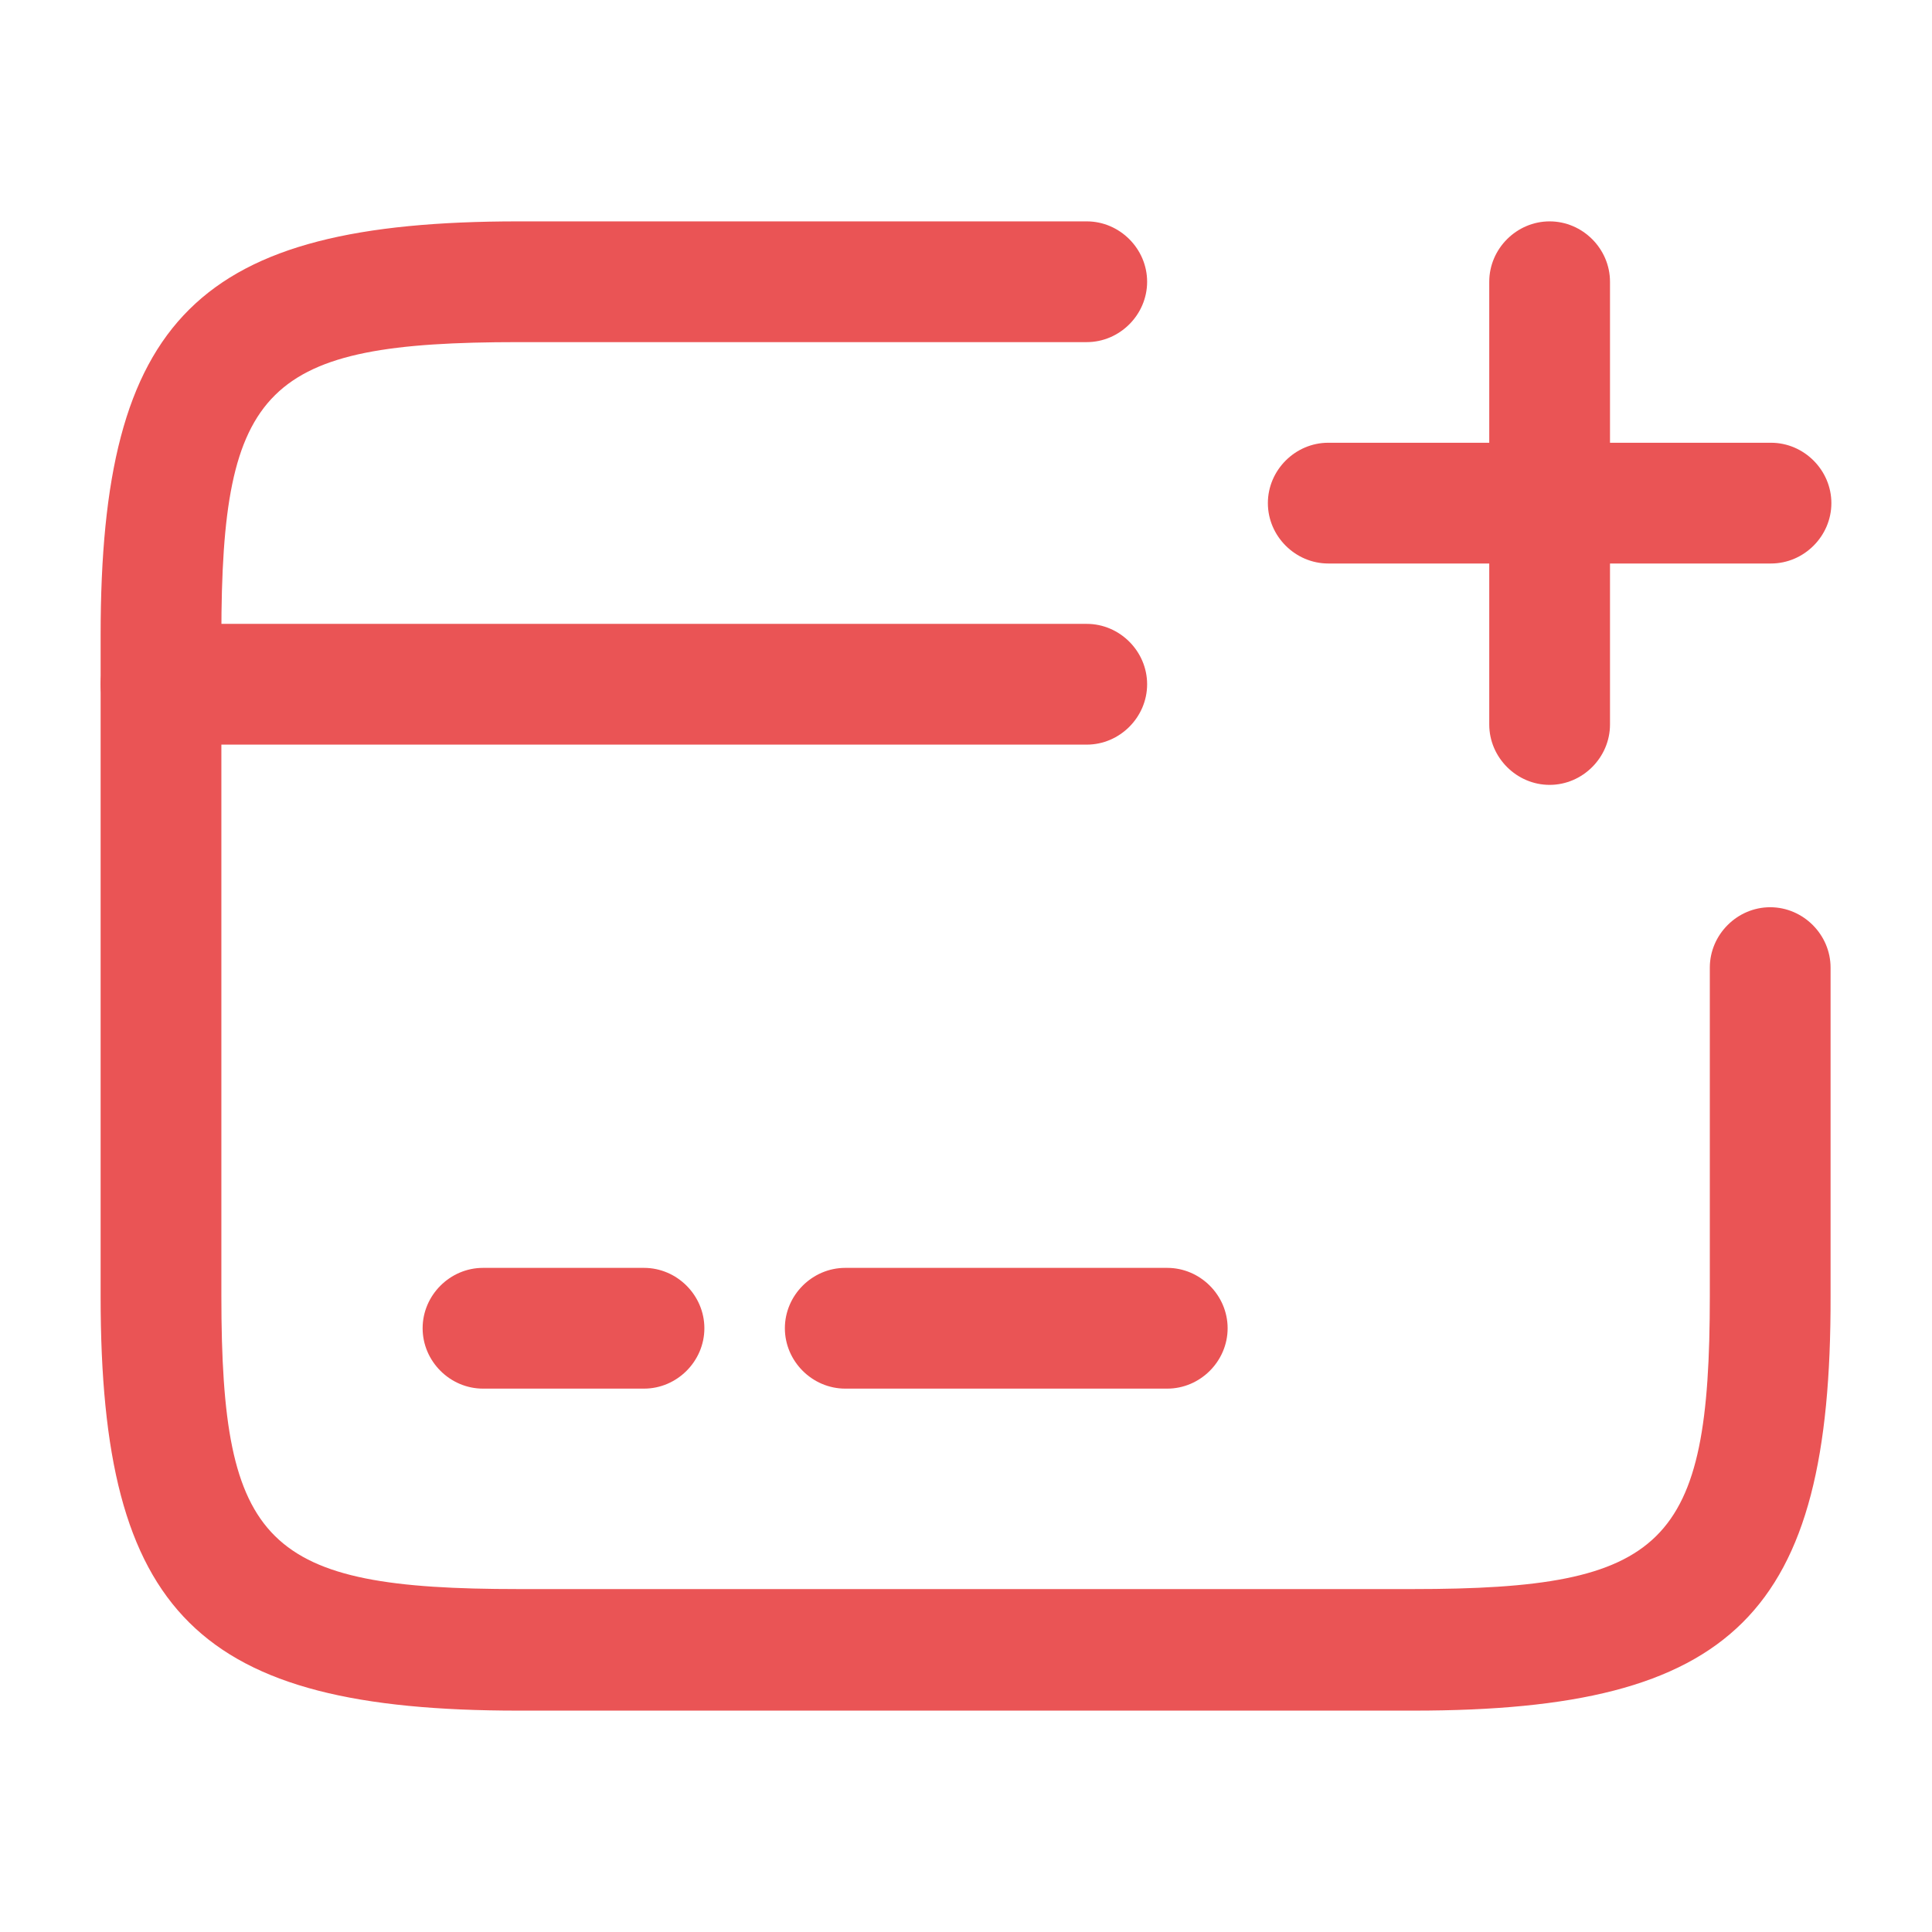 <svg width="24" height="24" viewBox="0 0 24 24" fill="none" xmlns="http://www.w3.org/2000/svg">
<path d="M13.5 9.25H2C1.59 9.25 1.25 8.91 1.25 8.5C1.25 8.09 1.59 7.75 2 7.75H13.5C13.91 7.75 14.25 8.09 14.25 8.5C14.25 8.91 13.91 9.25 13.5 9.25Z" fill="#EA5455"/>
<path d="M8 17.25H6C5.59 17.25 5.25 16.91 5.25 16.5C5.25 16.09 5.59 15.75 6 15.75H8C8.41 15.75 8.75 16.09 8.75 16.5C8.75 16.91 8.41 17.25 8 17.25Z" fill="#EA5455"/>
<path d="M14.5 17.25H10.5C10.09 17.25 9.75 16.91 9.75 16.5C9.75 16.09 10.09 15.75 10.5 15.75H14.5C14.91 15.75 15.25 16.09 15.25 16.5C15.25 16.91 14.91 17.25 14.5 17.25Z" fill="#EA5455"/>
<path d="M17.56 21.25H6.44C2.46 21.25 1.25 20.05 1.25 16.11V7.89C1.25 3.95 2.46 2.75 6.44 2.75H13.5C13.91 2.75 14.25 3.09 14.25 3.5C14.25 3.91 13.91 4.25 13.5 4.25H6.44C3.3 4.25 2.75 4.79 2.75 7.89V16.1C2.75 19.2 3.3 19.74 6.44 19.74H17.55C20.69 19.74 21.24 19.2 21.24 16.1V12.02C21.24 11.61 21.58 11.27 21.99 11.27C22.4 11.27 22.74 11.61 22.74 12.02V16.1C22.75 20.05 21.54 21.25 17.56 21.25Z" fill="#EA5455"/>
<path d="M22 7H16.5C16.09 7 15.75 6.66 15.75 6.25C15.75 5.84 16.09 5.5 16.5 5.5H22C22.41 5.5 22.75 5.84 22.75 6.25C22.75 6.66 22.41 7 22 7Z" fill="#EA5455"/>
<path d="M19.25 9.75C18.84 9.75 18.5 9.41 18.5 9V3.5C18.5 3.09 18.84 2.75 19.25 2.75C19.66 2.75 20 3.09 20 3.5V9C20 9.41 19.66 9.75 19.25 9.75Z" fill="#EA5455"/>
</svg>
